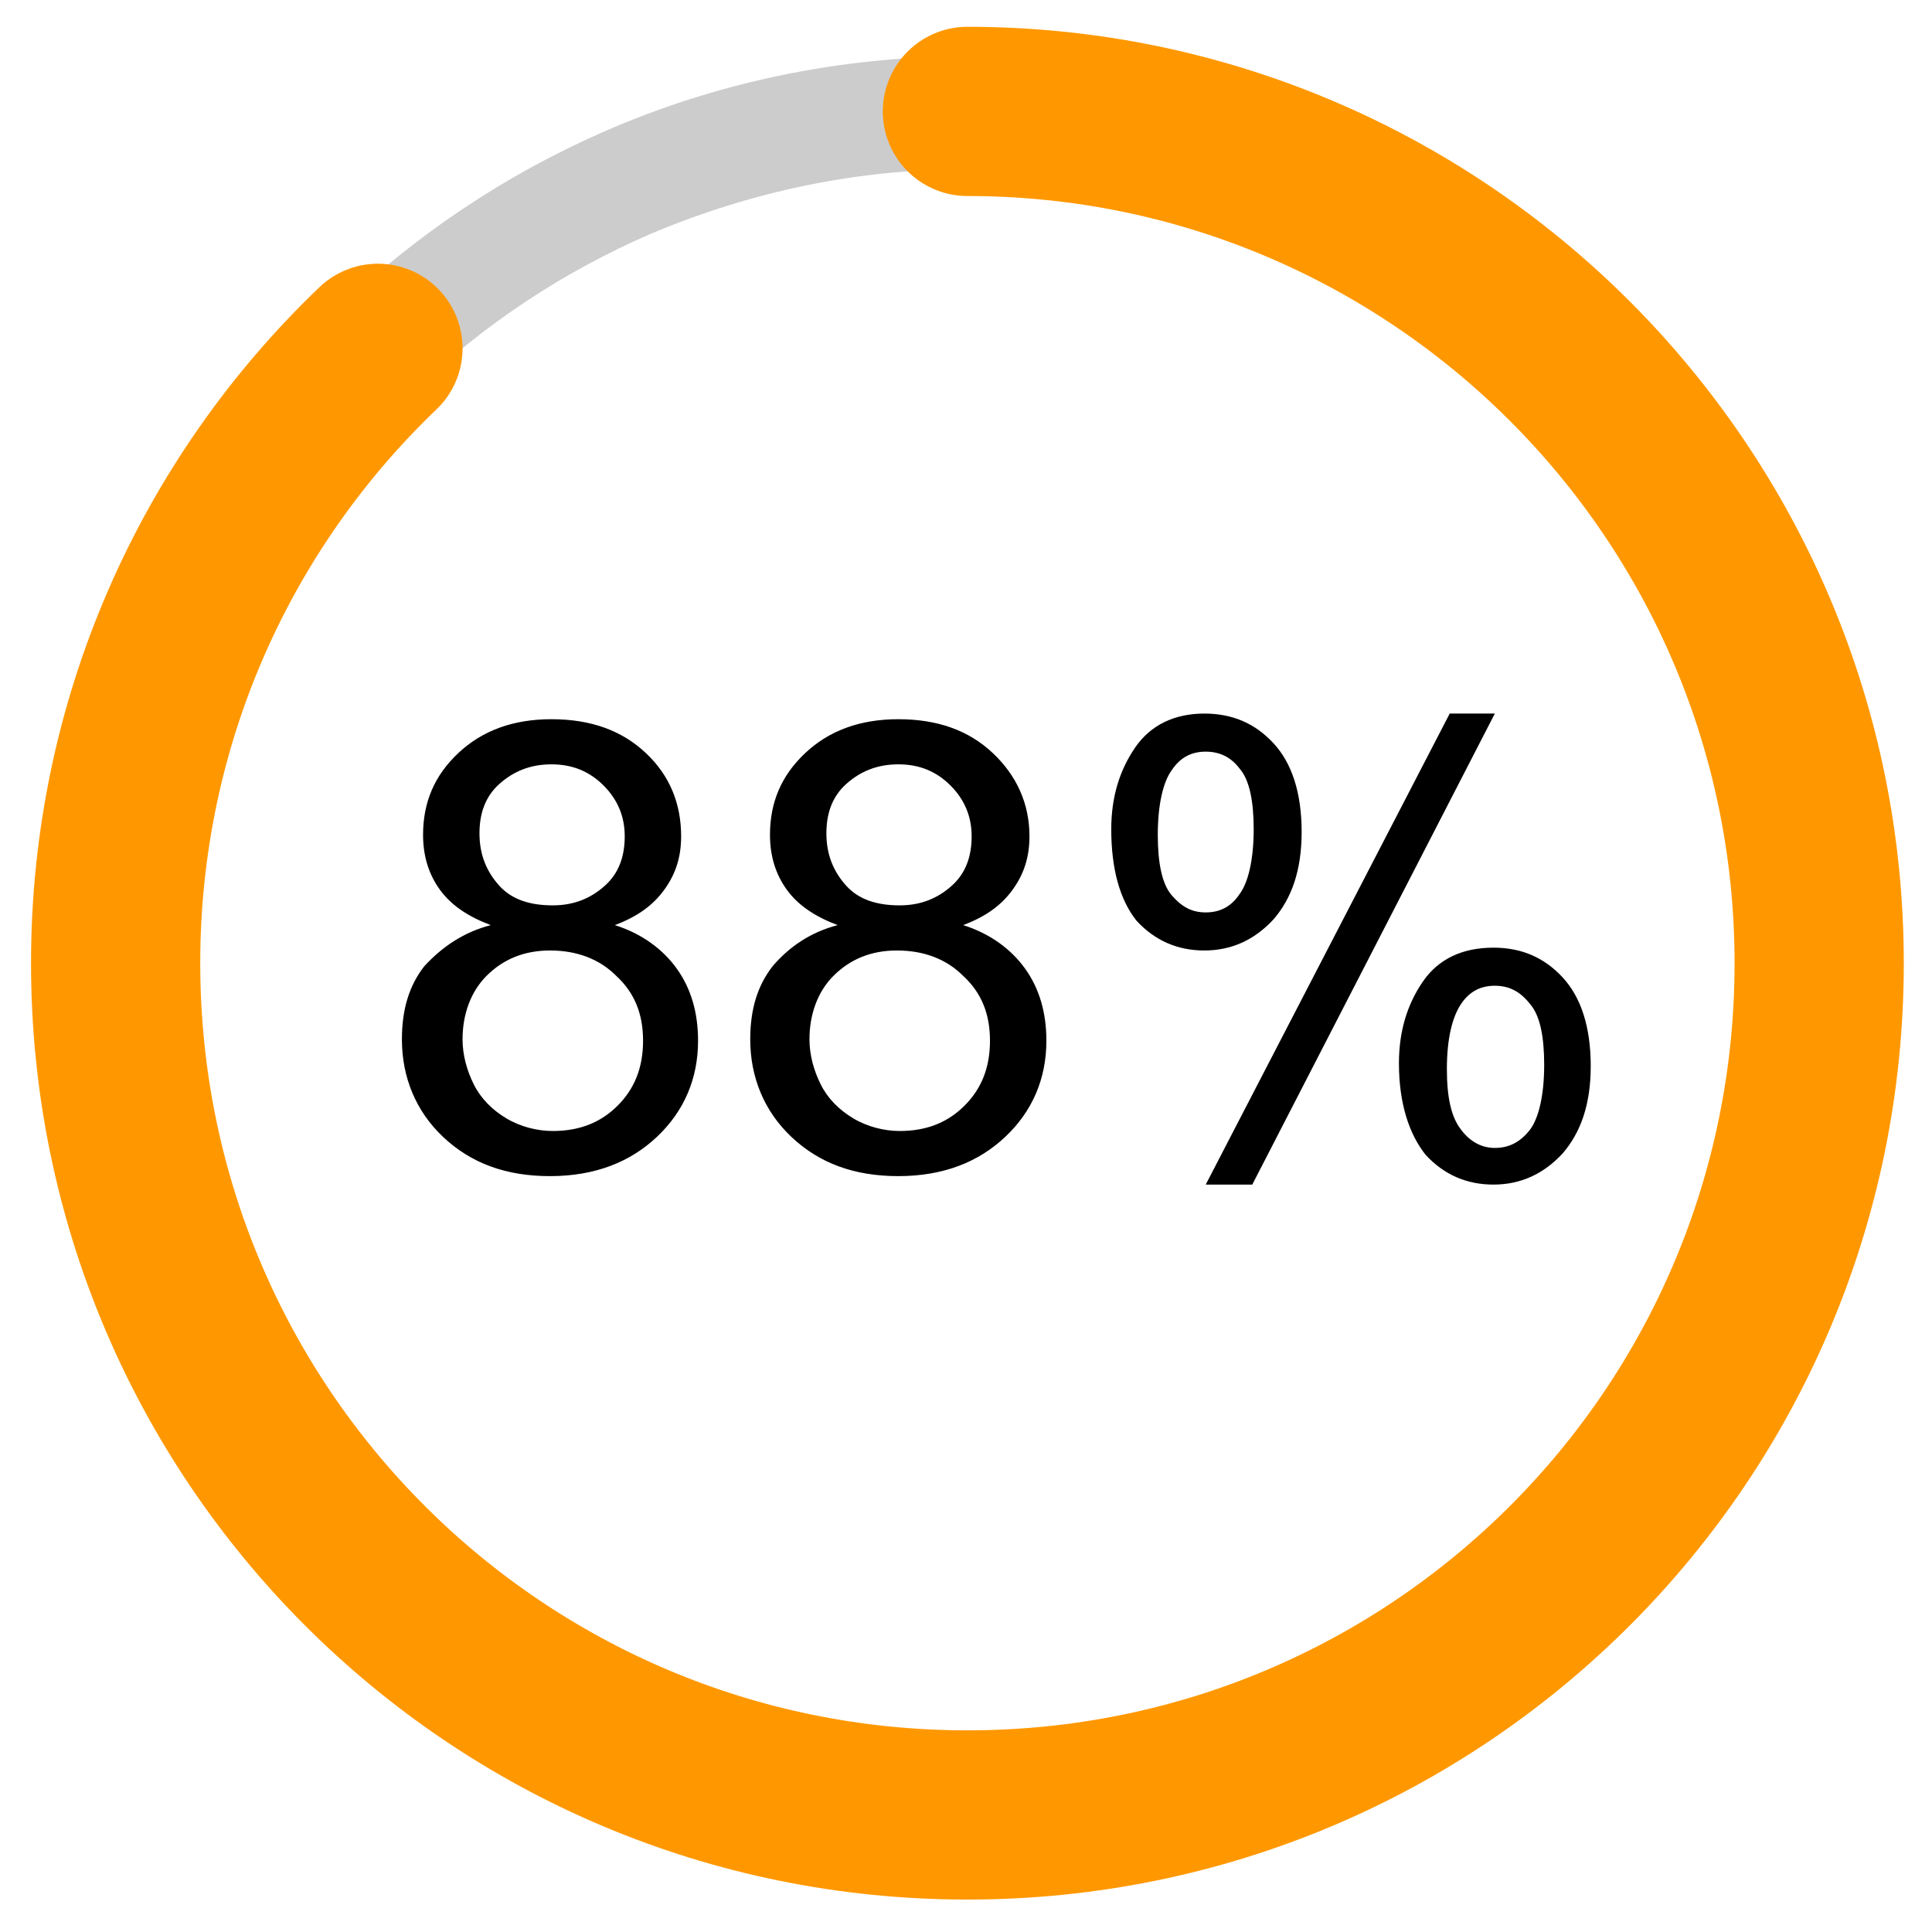 <svg xmlns="http://www.w3.org/2000/svg" viewBox="0 0 137 137"><path d="M68.5 12C99.7 12 125 37.3 125 68.5S99.7 125 68.5 125 12 99.7 12 68.5c0-15.5 6.2-30 17.4-40.8 4.9-4.7 10.5-8.4 16.7-11.1 7.1-3 14.6-4.6 22.4-4.6m0-8c-9.1 0-17.8 1.9-25.6 5.3-7.1 3.1-13.5 7.4-19 12.7C11.6 33.7 4 50.2 4 68.5 4 104.1 32.9 133 68.5 133S133 104.1 133 68.5 104.1 4 68.5 4z" fill="#ccc"/><path d="M34.8 65.6c-1.6-.6-2.8-1.4-3.6-2.5-.8-1.1-1.2-2.4-1.2-3.9 0-2.3.8-4.2 2.5-5.8 1.7-1.6 3.9-2.4 6.6-2.4 2.8 0 5 .8 6.7 2.4 1.7 1.6 2.5 3.6 2.5 5.9 0 1.5-.4 2.7-1.2 3.8-.8 1.1-1.9 1.9-3.5 2.5 1.9.6 3.4 1.7 4.4 3.1 1 1.4 1.5 3.1 1.5 5.1 0 2.7-1 5-2.9 6.8-1.9 1.8-4.4 2.8-7.6 2.8-3.1 0-5.6-.9-7.6-2.8-1.9-1.8-2.9-4.2-2.9-6.9 0-2.1.5-3.8 1.6-5.2 1.3-1.4 2.8-2.4 4.7-2.9zm-2 8.1c0 1.1.3 2.2.8 3.2s1.3 1.8 2.3 2.4c1 .6 2.2.9 3.3.9 1.9 0 3.4-.6 4.6-1.8 1.2-1.2 1.8-2.7 1.8-4.6 0-1.9-.6-3.4-1.9-4.6-1.2-1.2-2.8-1.8-4.7-1.8-1.8 0-3.3.6-4.5 1.8-1.1 1.1-1.7 2.7-1.7 4.5zM34 59.1c0 1.5.5 2.7 1.4 3.7s2.2 1.4 3.8 1.4c1.5 0 2.7-.5 3.7-1.4 1-.9 1.4-2.1 1.4-3.5s-.5-2.6-1.5-3.6-2.2-1.5-3.7-1.5-2.7.5-3.7 1.4-1.4 2.1-1.4 3.5zM59.4 65.6c-1.6-.6-2.8-1.4-3.6-2.5-.8-1.1-1.2-2.4-1.2-3.9 0-2.3.8-4.2 2.5-5.8 1.7-1.6 3.9-2.4 6.6-2.4 2.8 0 5 .8 6.7 2.4C72.1 55 73 57 73 59.3c0 1.5-.4 2.7-1.2 3.8-.8 1.1-1.9 1.9-3.5 2.5 1.9.6 3.4 1.7 4.4 3.1 1 1.4 1.5 3.1 1.5 5.1 0 2.7-1 5-2.9 6.8-1.9 1.8-4.4 2.8-7.6 2.8-3.1 0-5.6-.9-7.6-2.8-1.9-1.8-2.9-4.2-2.9-6.9 0-2.1.5-3.8 1.6-5.2 1.2-1.4 2.7-2.4 4.6-2.9zm-2 8.1c0 1.1.3 2.2.8 3.2s1.3 1.8 2.3 2.4c1 .6 2.2.9 3.3.9 1.9 0 3.4-.6 4.6-1.8s1.8-2.7 1.8-4.6c0-1.9-.6-3.4-1.9-4.6-1.2-1.2-2.8-1.8-4.7-1.8-1.8 0-3.3.6-4.5 1.8-1.1 1.1-1.7 2.7-1.7 4.5zm1.2-14.6c0 1.5.5 2.7 1.4 3.7s2.2 1.4 3.8 1.4c1.5 0 2.7-.5 3.7-1.4 1-.9 1.4-2.1 1.4-3.5s-.5-2.6-1.5-3.6-2.2-1.5-3.7-1.5-2.7.5-3.7 1.4-1.4 2.1-1.4 3.5zM78.8 58.8c0-2.3.6-4.2 1.7-5.8 1.1-1.6 2.8-2.4 4.9-2.4 2 0 3.6.7 4.9 2.1 1.3 1.4 2 3.5 2 6.3 0 2.7-.7 4.7-2 6.2-1.3 1.4-2.9 2.2-4.9 2.2-1.9 0-3.5-.7-4.8-2.1-1.2-1.5-1.8-3.7-1.8-6.5zm6.7-5.5c-1 0-1.8.4-2.4 1.3-.6.8-1 2.4-1 4.6 0 2 .3 3.5 1 4.3s1.4 1.2 2.4 1.2 1.8-.4 2.4-1.3c.6-.8 1-2.4 1-4.6 0-2-.3-3.5-1-4.3-.6-.8-1.4-1.2-2.4-1.2zm0 30.7l17.3-33.4h3.2L88.8 84h-3.3zm13.7-8.6c0-2.3.6-4.2 1.7-5.8 1.1-1.6 2.8-2.4 5-2.4 2 0 3.6.7 4.9 2.1 1.3 1.4 2 3.5 2 6.3 0 2.7-.7 4.7-2 6.2-1.3 1.4-2.9 2.2-4.9 2.2-1.9 0-3.5-.7-4.8-2.1-1.2-1.5-1.9-3.7-1.9-6.5zm6.8-5.5c-1 0-1.8.4-2.4 1.3s-1 2.4-1 4.6c0 2 .3 3.4 1 4.3.6.8 1.4 1.3 2.4 1.3s1.8-.4 2.5-1.3c.6-.8 1-2.4 1-4.6 0-2-.3-3.5-1-4.3-.7-.9-1.5-1.3-2.5-1.3z"/><path d="M68.6 7.9c33.3 0 60.4 27 60.4 60.4s-27 60.4-60.4 60.4-60.4-27-60.4-60.4c0-17.1 7.1-32.6 18.6-43.6" fill="none" stroke="#ff9800" stroke-width="12" stroke-linecap="round" stroke-miterlimit="10"/></svg>